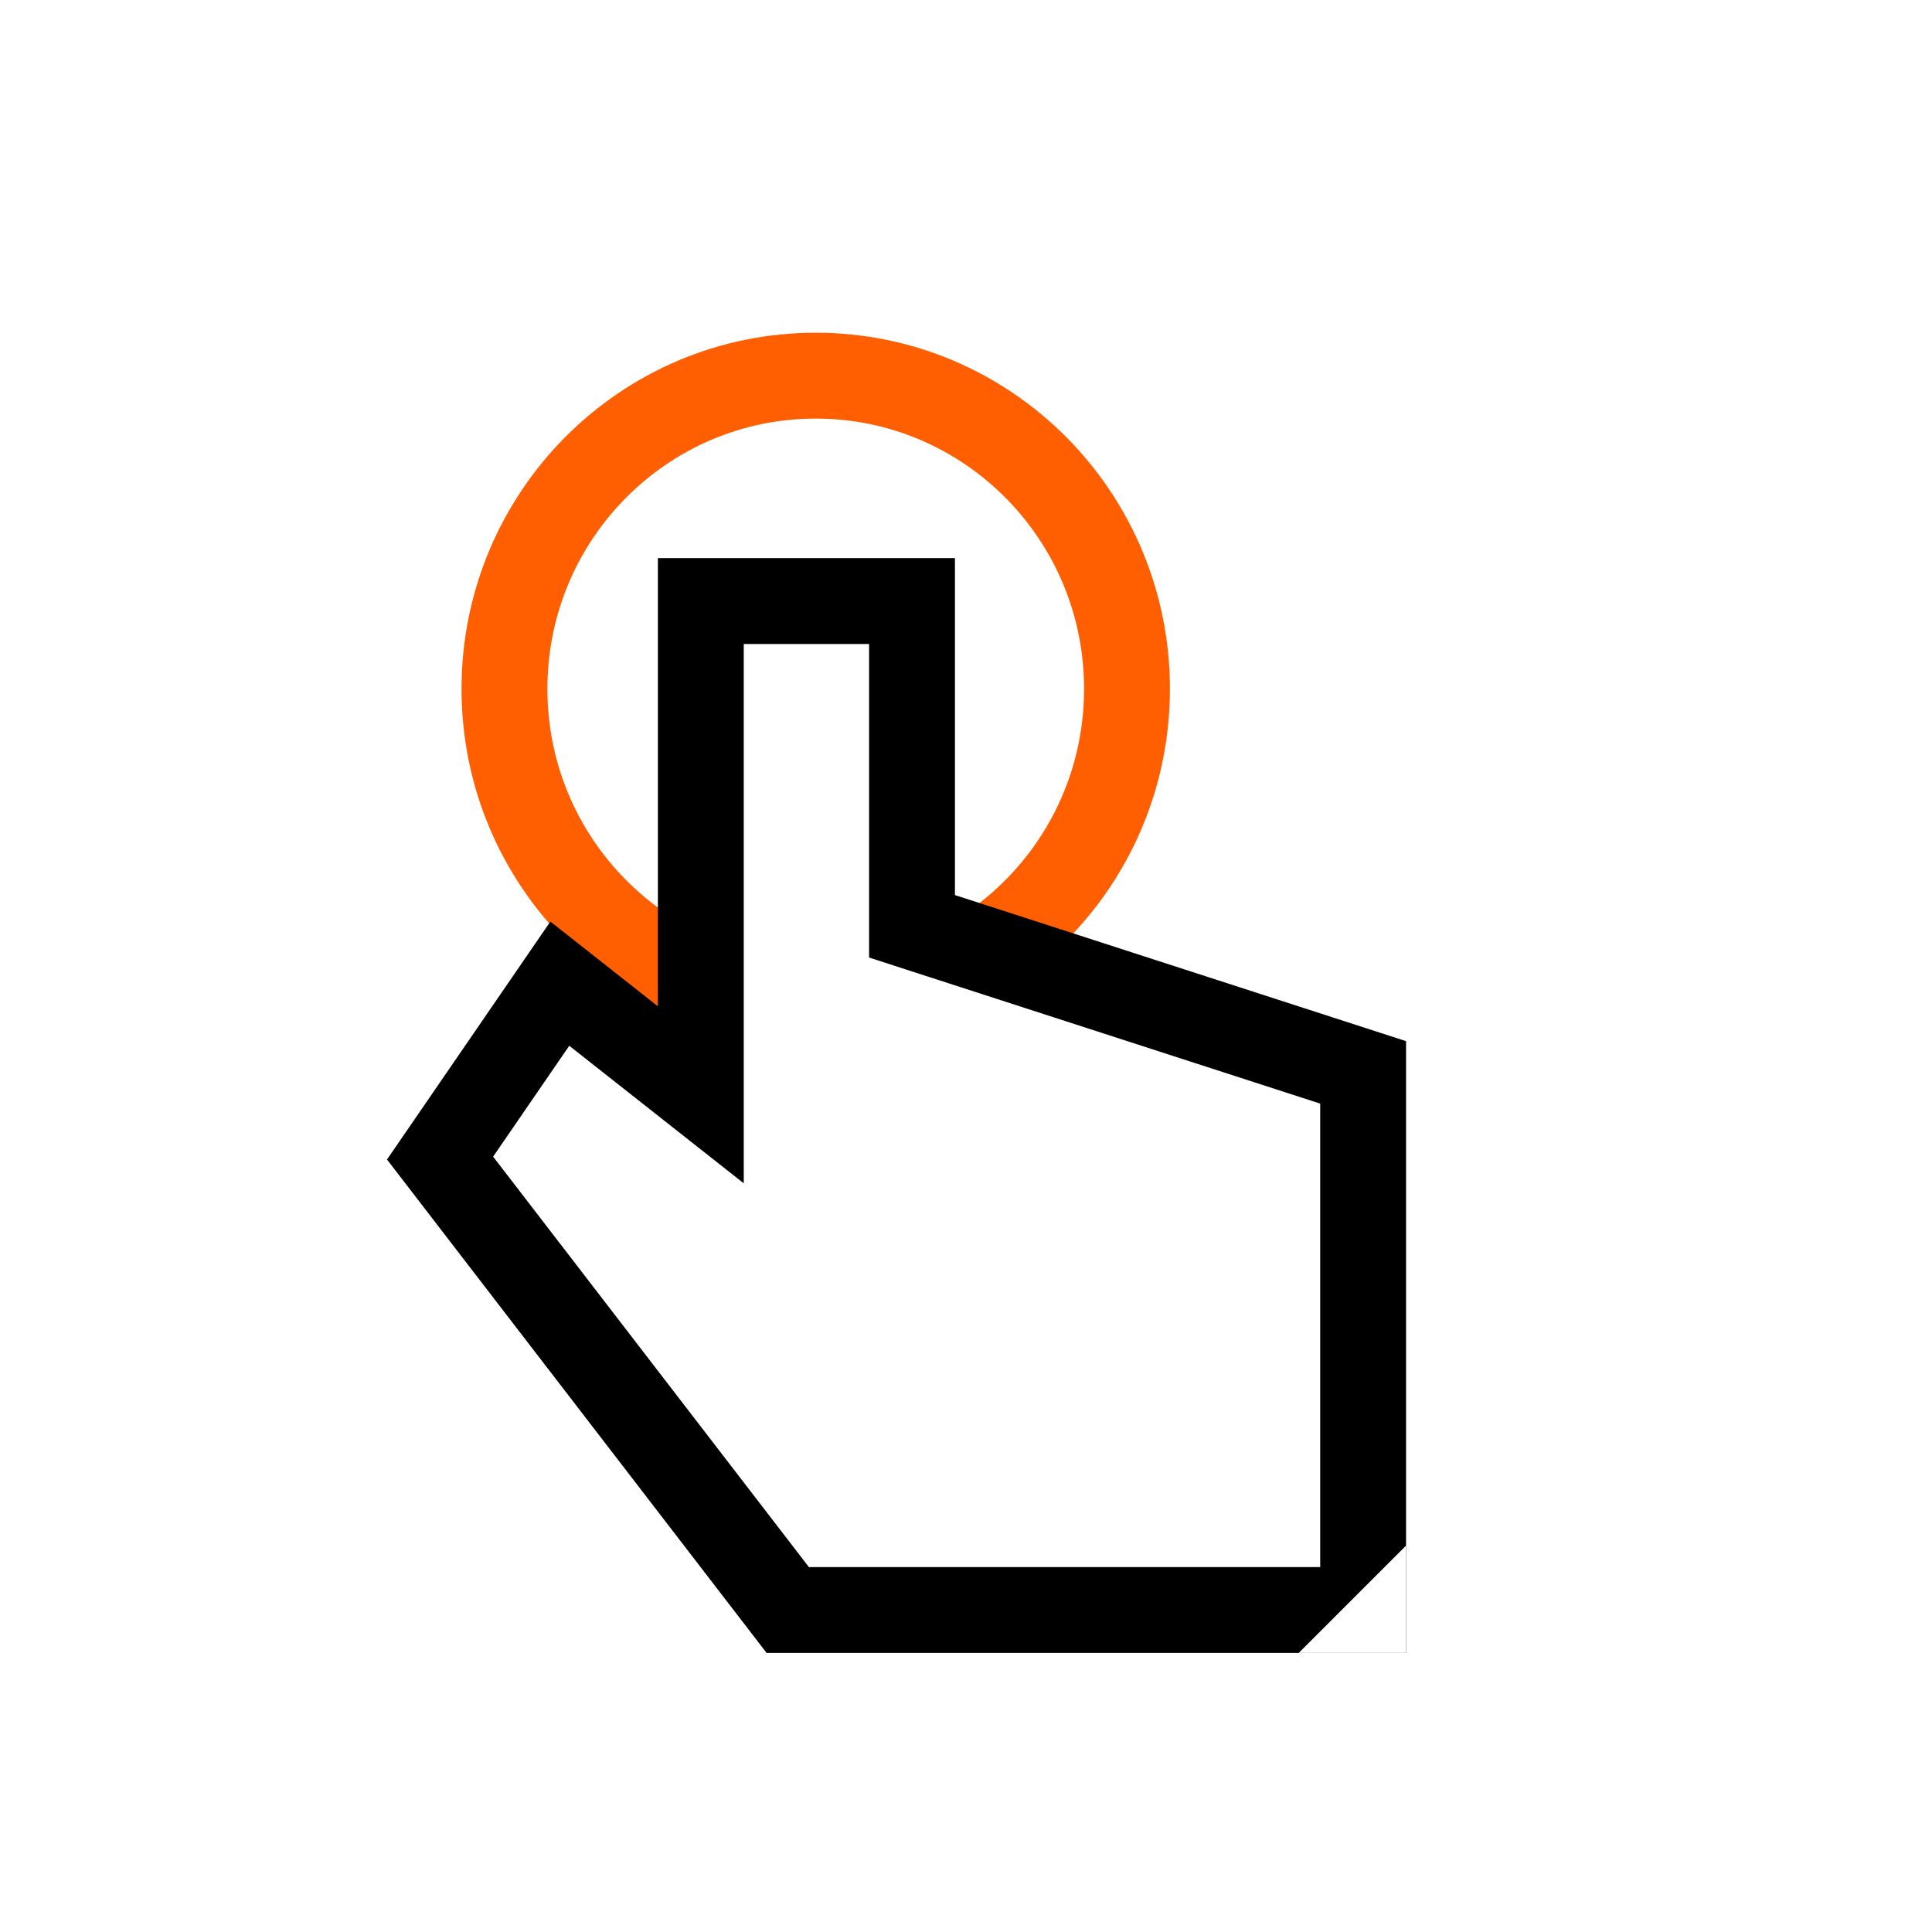 <svg width="180" height="180" viewBox="0 0 180 180" fill="none" xmlns="http://www.w3.org/2000/svg">
<rect width="180" height="180" fill="white"/>
<path d="M67.212 92C55.492 88.254 47 77.216 47 64.182C47 48.065 59.984 35 76 35C92.016 35 105 48.065 105 64.182C105 73.848 100.33 82.416 93.136 87.727" stroke="#FF5F00" stroke-width="8"/>
<path d="M84.97 56H65.294V102L52.157 91.645L41 107.895L73.392 150H127V133.125V99.911L84.97 86.302V56Z" stroke="black" stroke-width="8"/>
<path d="M131 144L121 154H131V144Z" fill="white"/>
</svg>
